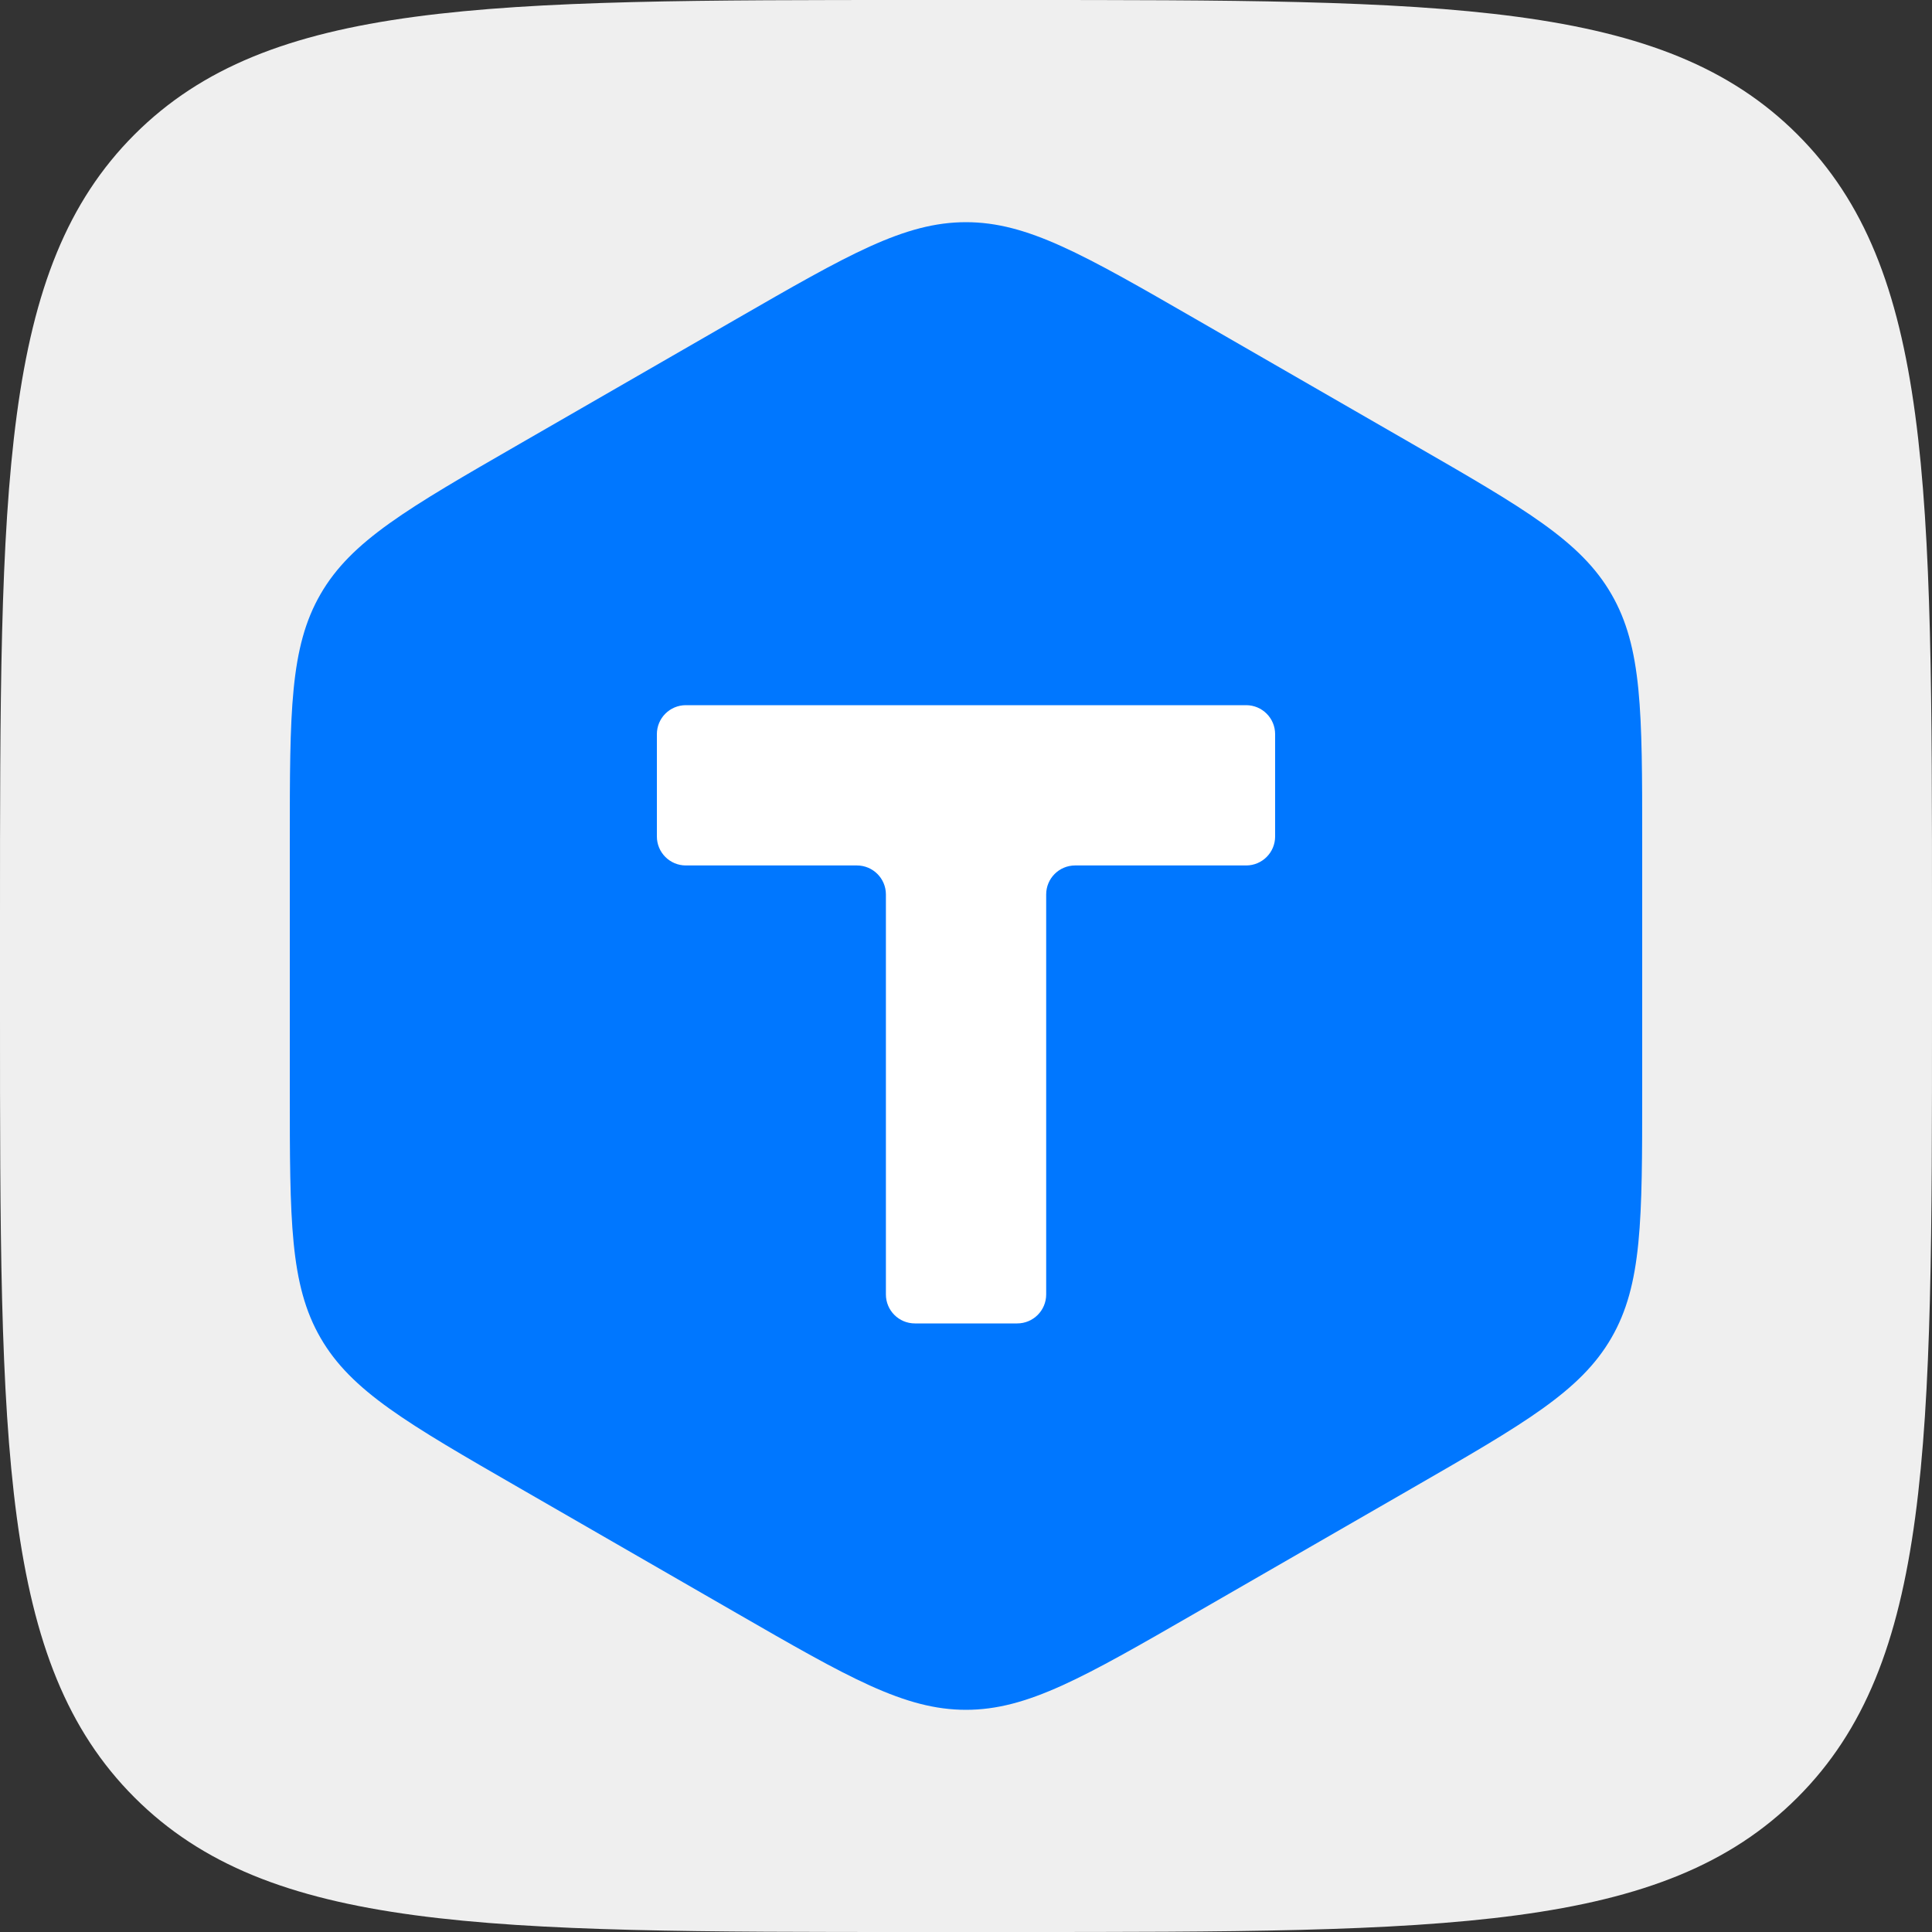 <svg width="24" height="24" viewBox="0 0 24 24" fill="none" xmlns="http://www.w3.org/2000/svg">
<rect x="0" y="0" width="24" height="24" fill="#333333" stroke="none"/>
<path d="M0 11.41C0 6.031 0 3.342 1.671 1.671C3.342 0 6.031 0 11.41 0H12.59C17.969 0 20.658 0 22.329 1.671C24 3.342 24 6.031 24 11.41V12.59C24 17.969 24 20.658 22.329 22.329C20.658 24 17.969 24 12.59 24H11.41C6.031 24 3.342 24 1.671 22.329C0 20.658 0 17.969 0 12.59V11.41Z" fill="#EFEFEF"/>
<path d="M9.147 3.963C10.539 3.161 11.235 2.76 12 2.76C12.764 2.76 13.46 3.161 14.852 3.963L17.547 5.516C18.939 6.318 19.635 6.719 20.017 7.38C20.4 8.041 20.4 8.843 20.4 10.447V13.553C20.4 15.157 20.4 15.959 20.017 16.62C19.635 17.281 18.939 17.682 17.547 18.484L14.852 20.037C13.46 20.839 12.764 21.24 12 21.24C11.235 21.24 10.539 20.839 9.147 20.037L6.452 18.484C5.06 17.682 4.364 17.281 3.982 16.62C3.6 15.959 3.6 15.157 3.6 13.553V10.447C3.6 8.843 3.6 8.041 3.982 7.38C4.364 6.719 5.06 6.318 6.452 5.516L9.147 3.963Z" fill="#0077FF"/>
<path d="M8.52 8.76C8.321 8.76 8.16 8.921 8.16 9.12V10.391C8.16 10.59 8.321 10.751 8.52 10.751H10.645C10.843 10.751 11.005 10.912 11.005 11.111L11.005 16.08C11.005 16.279 11.166 16.44 11.365 16.44H12.636C12.835 16.44 12.996 16.279 12.996 16.08L12.996 11.111C12.996 10.912 13.157 10.751 13.356 10.751H15.48C15.679 10.751 15.84 10.59 15.84 10.391V9.12C15.84 8.921 15.679 8.76 15.48 8.76H8.52Z" fill="white"/>
</svg>

